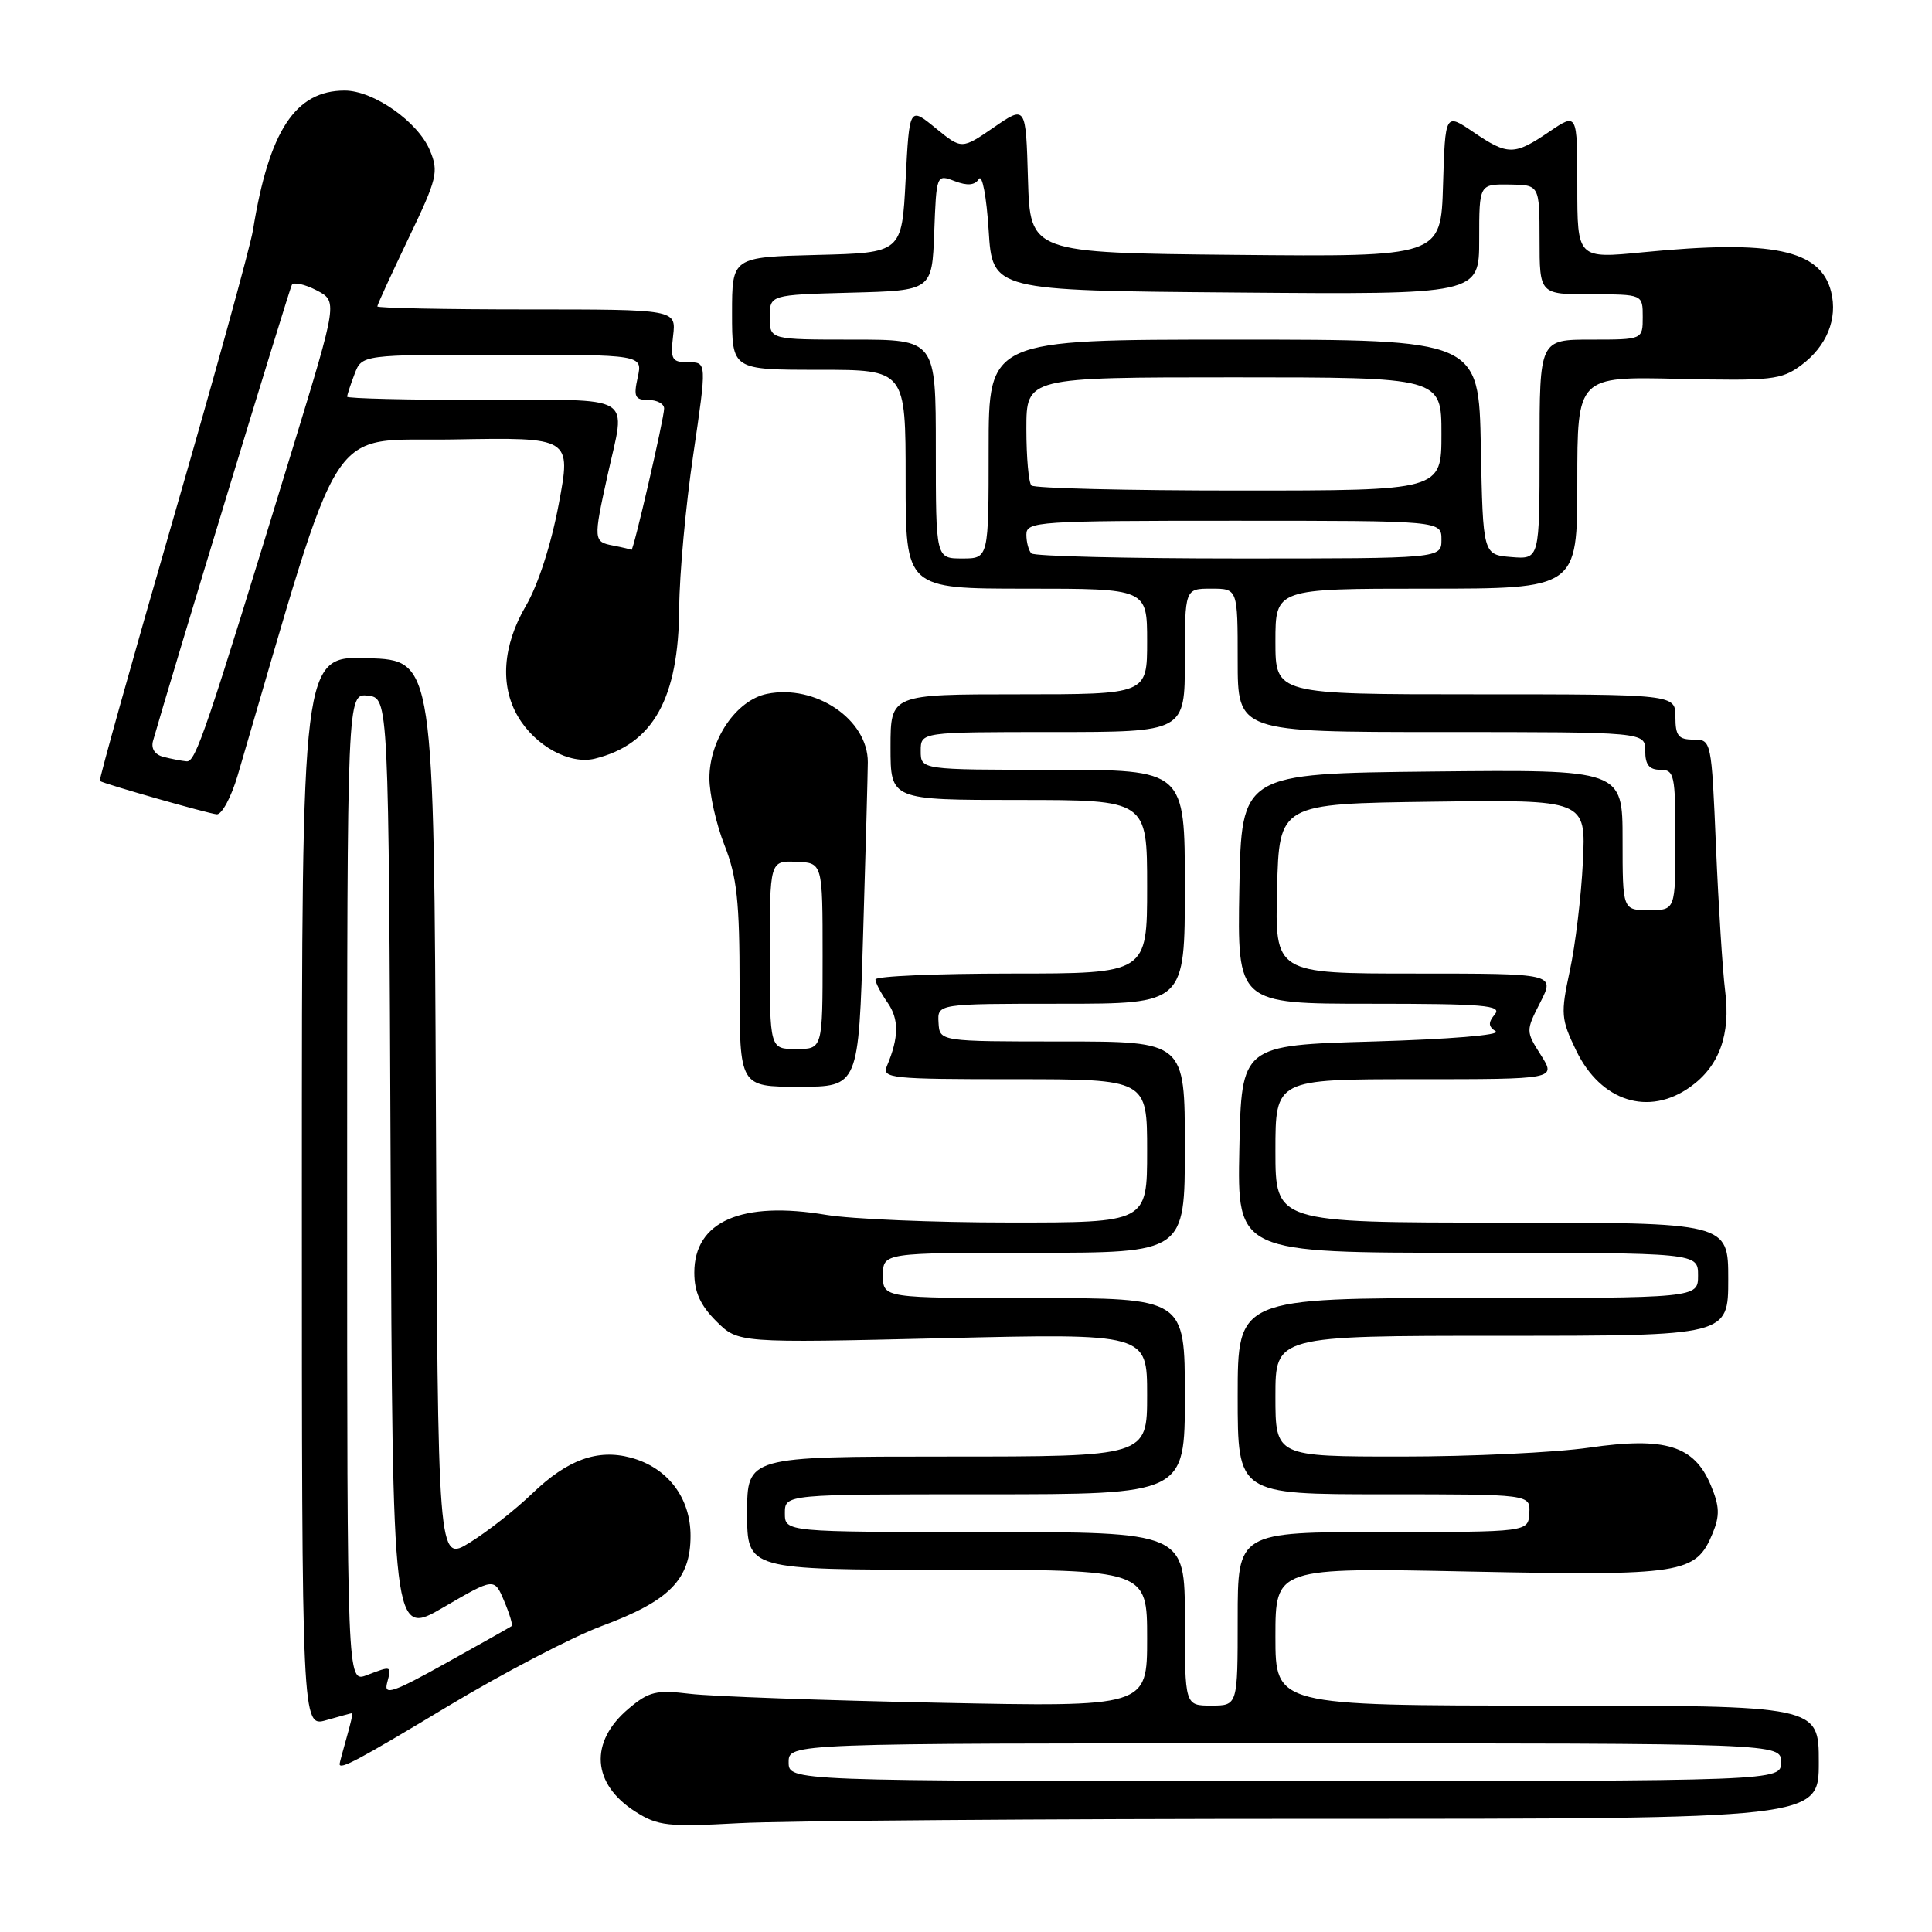<?xml version="1.0" encoding="UTF-8" standalone="no"?>
<!DOCTYPE svg PUBLIC "-//W3C//DTD SVG 1.1//EN" "http://www.w3.org/Graphics/SVG/1.1/DTD/svg11.dtd" >
<svg xmlns="http://www.w3.org/2000/svg" xmlns:xlink="http://www.w3.org/1999/xlink" version="1.1" viewBox="0 0 256 256">
 <g >
 <path fill="currentColor"
d=" M 174.66 241.00 C 241.00 241.00 241.00 241.00 241.00 233.50 C 241.00 226.00 241.00 226.00 205.00 226.00 C 169.00 226.00 169.00 226.00 169.00 216.86 C 169.00 207.71 169.00 207.71 194.75 208.24 C 223.04 208.81 224.70 208.55 226.93 203.18 C 227.90 200.82 227.86 199.60 226.69 196.80 C 224.49 191.54 220.67 190.36 210.56 191.82 C 206.07 192.47 194.88 193.00 185.70 193.00 C 169.00 193.00 169.00 193.00 169.00 185.00 C 169.00 177.00 169.00 177.00 199.00 177.00 C 229.00 177.00 229.00 177.00 229.00 169.50 C 229.00 162.00 229.00 162.00 199.00 162.00 C 169.00 162.00 169.00 162.00 169.00 152.50 C 169.00 143.00 169.00 143.00 187.60 143.00 C 206.20 143.00 206.20 143.00 204.18 139.81 C 202.17 136.64 202.17 136.59 204.10 132.81 C 206.04 129.00 206.04 129.00 187.49 129.00 C 168.93 129.00 168.93 129.00 169.22 117.75 C 169.50 106.50 169.50 106.50 189.82 106.23 C 210.15 105.96 210.15 105.96 209.74 114.23 C 209.52 118.78 208.74 125.25 208.01 128.62 C 206.78 134.34 206.84 135.03 208.86 139.22 C 212.12 145.95 218.44 147.96 223.96 144.03 C 227.81 141.29 229.34 137.08 228.59 131.29 C 228.26 128.66 227.71 120.09 227.38 112.25 C 226.78 98.06 226.77 98.00 224.39 98.00 C 222.40 98.00 222.00 97.50 222.00 95.00 C 222.00 92.00 222.00 92.00 195.50 92.00 C 169.00 92.00 169.00 92.00 169.00 85.00 C 169.00 78.00 169.00 78.00 189.00 78.00 C 209.00 78.00 209.00 78.00 209.00 63.95 C 209.00 49.89 209.00 49.89 222.41 50.20 C 234.74 50.48 236.05 50.33 238.66 48.40 C 242.05 45.89 243.53 42.25 242.63 38.65 C 241.23 33.08 234.88 31.74 217.75 33.42 C 209.00 34.28 209.00 34.28 209.00 24.60 C 209.00 14.93 209.00 14.93 205.27 17.46 C 200.64 20.61 199.80 20.61 195.20 17.48 C 191.50 14.97 191.50 14.97 191.21 24.50 C 190.93 34.03 190.93 34.03 163.71 33.77 C 136.50 33.50 136.50 33.50 136.21 23.73 C 135.93 13.95 135.93 13.95 131.68 16.88 C 127.43 19.80 127.43 19.80 123.97 16.97 C 120.50 14.13 120.50 14.13 120.00 23.82 C 119.50 33.50 119.50 33.50 108.25 33.78 C 97.00 34.07 97.00 34.07 97.00 41.53 C 97.00 49.00 97.00 49.00 108.50 49.00 C 120.00 49.00 120.00 49.00 120.00 63.50 C 120.00 78.00 120.00 78.00 136.00 78.00 C 152.00 78.00 152.00 78.00 152.00 85.00 C 152.00 92.00 152.00 92.00 135.00 92.00 C 118.00 92.00 118.00 92.00 118.00 99.00 C 118.00 106.00 118.00 106.00 135.00 106.00 C 152.00 106.00 152.00 106.00 152.00 117.50 C 152.00 129.00 152.00 129.00 134.00 129.00 C 124.10 129.00 116.00 129.35 116.00 129.78 C 116.00 130.21 116.72 131.59 117.60 132.84 C 119.14 135.04 119.12 137.46 117.52 141.25 C 116.84 142.88 118.01 143.00 134.39 143.00 C 152.00 143.00 152.00 143.00 152.00 152.50 C 152.00 162.00 152.00 162.00 133.75 161.99 C 123.71 161.99 112.80 161.53 109.50 160.98 C 98.28 159.09 92.00 161.83 92.00 168.62 C 92.00 171.19 92.79 172.95 94.90 175.06 C 97.81 177.96 97.81 177.96 124.90 177.32 C 152.00 176.68 152.00 176.68 152.00 184.84 C 152.00 193.00 152.00 193.00 125.50 193.00 C 99.00 193.00 99.00 193.00 99.00 200.50 C 99.00 208.00 99.00 208.00 125.50 208.00 C 152.00 208.00 152.00 208.00 152.00 217.09 C 152.00 226.19 152.00 226.19 124.25 225.62 C 108.99 225.31 94.22 224.78 91.43 224.44 C 86.95 223.90 85.99 224.13 83.30 226.40 C 78.04 230.82 78.42 236.40 84.22 240.07 C 87.18 241.95 88.51 242.09 97.91 241.58 C 103.63 241.26 138.17 241.00 174.66 241.00 Z  M 59.43 226.04 C 66.70 221.67 75.83 216.91 79.72 215.46 C 88.71 212.13 91.50 209.30 91.50 203.50 C 91.50 198.43 88.45 194.45 83.56 193.14 C 79.16 191.97 75.18 193.42 70.55 197.87 C 68.32 200.02 64.59 202.95 62.26 204.39 C 58.02 207.02 58.02 207.02 57.76 147.26 C 57.50 87.50 57.50 87.50 48.75 87.21 C 40.00 86.92 40.00 86.92 40.00 157.89 C 40.00 228.86 40.00 228.86 43.24 227.93 C 45.03 227.42 46.57 227.00 46.67 227.00 C 46.78 227.00 46.44 228.46 45.93 230.24 C 45.42 232.03 45.00 233.60 45.00 233.74 C 45.00 234.56 47.48 233.23 59.43 226.04 Z  M 114.37 123.75 C 114.71 112.61 114.98 102.38 114.99 101.00 C 115.01 95.34 108.06 90.63 101.63 91.94 C 97.57 92.77 94.00 98.00 94.00 103.11 C 94.00 105.21 94.90 109.21 96.00 112.00 C 97.65 116.19 98.00 119.43 98.00 130.54 C 98.00 144.00 98.00 144.00 105.88 144.00 C 113.77 144.00 113.77 144.00 114.37 123.75 Z  M 31.49 102.75 C 45.71 54.36 43.02 58.53 60.12 58.23 C 75.70 57.95 75.70 57.95 74.03 66.83 C 73.03 72.15 71.29 77.53 69.68 80.28 C 66.60 85.54 66.22 90.87 68.64 94.96 C 70.93 98.85 75.49 101.34 78.81 100.53 C 86.55 98.62 89.93 92.58 90.00 80.50 C 90.03 76.10 90.86 66.99 91.86 60.25 C 93.66 48.00 93.66 48.00 91.22 48.00 C 89.02 48.00 88.82 47.66 89.19 44.50 C 89.60 41.00 89.60 41.00 69.80 41.00 C 58.91 41.00 50.00 40.82 50.00 40.60 C 50.00 40.37 51.86 36.33 54.12 31.60 C 57.93 23.67 58.15 22.77 56.97 19.94 C 55.40 16.14 49.50 12.00 45.67 12.00 C 39.14 12.00 35.65 17.31 33.52 30.50 C 33.16 32.70 28.39 49.98 22.91 68.90 C 17.44 87.81 13.08 103.38 13.23 103.48 C 13.81 103.88 27.57 107.80 28.72 107.90 C 29.39 107.95 30.64 105.64 31.49 102.75 Z  M 104.50 233.50 C 104.50 231.00 104.50 231.00 170.25 231.00 C 236.00 231.00 236.00 231.00 236.00 233.50 C 236.00 236.00 236.00 236.00 170.25 236.00 C 104.50 236.00 104.50 236.00 104.50 233.50 Z  M 157.00 214.50 C 157.00 203.00 157.00 203.00 130.50 203.00 C 104.00 203.00 104.00 203.00 104.00 200.50 C 104.00 198.00 104.00 198.00 130.50 198.00 C 157.00 198.00 157.00 198.00 157.00 185.00 C 157.00 172.00 157.00 172.00 137.00 172.00 C 117.00 172.00 117.00 172.00 117.00 169.00 C 117.00 166.00 117.00 166.00 137.00 166.00 C 157.00 166.00 157.00 166.00 157.00 152.00 C 157.00 138.00 157.00 138.00 140.75 138.00 C 124.50 138.00 124.50 138.00 124.36 135.50 C 124.21 133.00 124.21 133.00 140.61 133.00 C 157.00 133.00 157.00 133.00 157.00 117.50 C 157.00 102.00 157.00 102.00 139.50 102.00 C 122.00 102.00 122.00 102.00 122.00 99.50 C 122.00 97.00 122.00 97.00 139.50 97.00 C 157.00 97.00 157.00 97.00 157.00 87.50 C 157.00 78.00 157.00 78.00 160.50 78.00 C 164.00 78.00 164.00 78.00 164.00 87.50 C 164.00 97.00 164.00 97.00 191.00 97.00 C 218.00 97.00 218.00 97.00 218.00 99.50 C 218.00 101.33 218.53 102.00 220.00 102.00 C 221.86 102.00 222.00 102.67 222.00 111.30 C 222.00 120.60 222.00 120.60 218.50 120.60 C 215.00 120.60 215.00 120.60 215.00 111.28 C 215.00 101.97 215.00 101.97 189.75 102.23 C 164.50 102.50 164.50 102.50 164.22 117.75 C 163.95 133.00 163.95 133.00 181.60 133.00 C 196.68 133.00 199.07 133.21 198.07 134.41 C 197.17 135.50 197.20 136.01 198.20 136.66 C 198.94 137.14 191.99 137.71 182.00 138.00 C 164.50 138.50 164.50 138.50 164.22 152.25 C 163.94 166.00 163.94 166.00 194.47 166.00 C 225.00 166.00 225.00 166.00 225.00 169.00 C 225.00 172.00 225.00 172.00 194.50 172.00 C 164.00 172.00 164.00 172.00 164.00 185.00 C 164.00 198.00 164.00 198.00 183.39 198.00 C 202.79 198.00 202.79 198.00 202.64 200.50 C 202.50 203.00 202.50 203.00 183.25 203.00 C 164.00 203.00 164.00 203.00 164.00 214.50 C 164.00 226.00 164.00 226.00 160.50 226.00 C 157.00 226.00 157.00 226.00 157.00 214.50 Z  M 124.00 59.50 C 124.00 45.00 124.00 45.00 113.00 45.00 C 102.00 45.00 102.00 45.00 102.00 42.03 C 102.00 39.07 102.00 39.07 112.75 38.78 C 123.50 38.50 123.50 38.50 123.79 30.79 C 124.08 23.09 124.09 23.08 126.51 24.00 C 128.19 24.64 129.17 24.56 129.71 23.71 C 130.15 23.04 130.72 26.08 131.00 30.50 C 131.50 38.50 131.50 38.50 163.75 38.76 C 196.00 39.03 196.00 39.03 196.00 31.72 C 196.00 24.40 196.00 24.40 200.00 24.45 C 203.99 24.50 203.99 24.50 204.00 31.75 C 204.00 39.00 204.00 39.00 210.83 39.00 C 217.67 39.00 217.67 39.00 217.67 42.00 C 217.67 45.00 217.67 45.00 210.83 45.00 C 204.00 45.00 204.00 45.00 204.00 59.56 C 204.00 74.12 204.00 74.12 200.25 73.81 C 196.50 73.50 196.50 73.50 196.22 59.25 C 195.95 45.00 195.95 45.00 163.47 45.00 C 131.00 45.00 131.00 45.00 131.00 59.50 C 131.00 74.00 131.00 74.00 127.50 74.00 C 124.00 74.00 124.00 74.00 124.00 59.50 Z  M 136.67 73.33 C 136.30 72.97 136.00 71.84 136.00 70.83 C 136.00 69.10 137.50 69.00 163.50 69.00 C 191.00 69.00 191.00 69.00 191.00 71.50 C 191.00 74.00 191.00 74.00 164.17 74.00 C 149.41 74.00 137.03 73.70 136.67 73.33 Z  M 136.67 64.33 C 136.30 63.97 136.00 60.59 136.00 56.83 C 136.00 50.00 136.00 50.00 163.50 50.00 C 191.00 50.00 191.00 50.00 191.00 57.50 C 191.00 65.00 191.00 65.00 164.17 65.00 C 149.41 65.00 137.03 64.70 136.67 64.33 Z  M 51.29 223.01 C 51.90 220.68 51.93 220.70 48.57 221.98 C 46.00 222.95 46.00 222.95 46.00 157.41 C 46.00 91.87 46.00 91.87 48.75 92.18 C 51.50 92.50 51.50 92.50 51.76 154.70 C 52.02 216.91 52.02 216.91 58.76 212.98 C 65.50 209.05 65.50 209.05 66.80 212.14 C 67.52 213.84 67.97 215.34 67.80 215.46 C 67.64 215.59 63.73 217.79 59.13 220.35 C 52.06 224.29 50.84 224.70 51.29 223.01 Z  M 102.00 126.53 C 102.00 114.06 102.00 114.06 105.50 114.19 C 109.00 114.32 109.00 114.32 109.00 126.66 C 109.00 139.00 109.00 139.00 105.50 139.00 C 102.00 139.00 102.00 139.00 102.00 126.53 Z  M 21.66 100.29 C 20.51 100.00 19.99 99.19 20.28 98.16 C 22.56 90.13 38.33 38.33 38.67 37.75 C 38.91 37.34 40.38 37.66 41.93 38.46 C 44.74 39.92 44.74 39.92 38.84 59.21 C 27.20 97.27 25.93 101.00 24.72 100.88 C 24.05 100.82 22.67 100.55 21.66 100.29 Z  M 81.25 72.29 C 78.63 71.79 78.61 71.57 80.50 63.00 C 82.92 52.02 84.53 53.00 64.00 53.00 C 54.10 53.00 46.00 52.80 46.00 52.57 C 46.00 52.33 46.44 50.98 46.98 49.57 C 47.95 47.00 47.95 47.00 66.55 47.00 C 85.16 47.00 85.16 47.00 84.50 50.00 C 83.93 52.58 84.13 53.00 85.92 53.00 C 87.06 53.00 88.00 53.51 88.00 54.13 C 88.00 55.42 83.92 73.07 83.67 72.86 C 83.58 72.79 82.49 72.53 81.25 72.29 Z "/>
</g>
</svg>